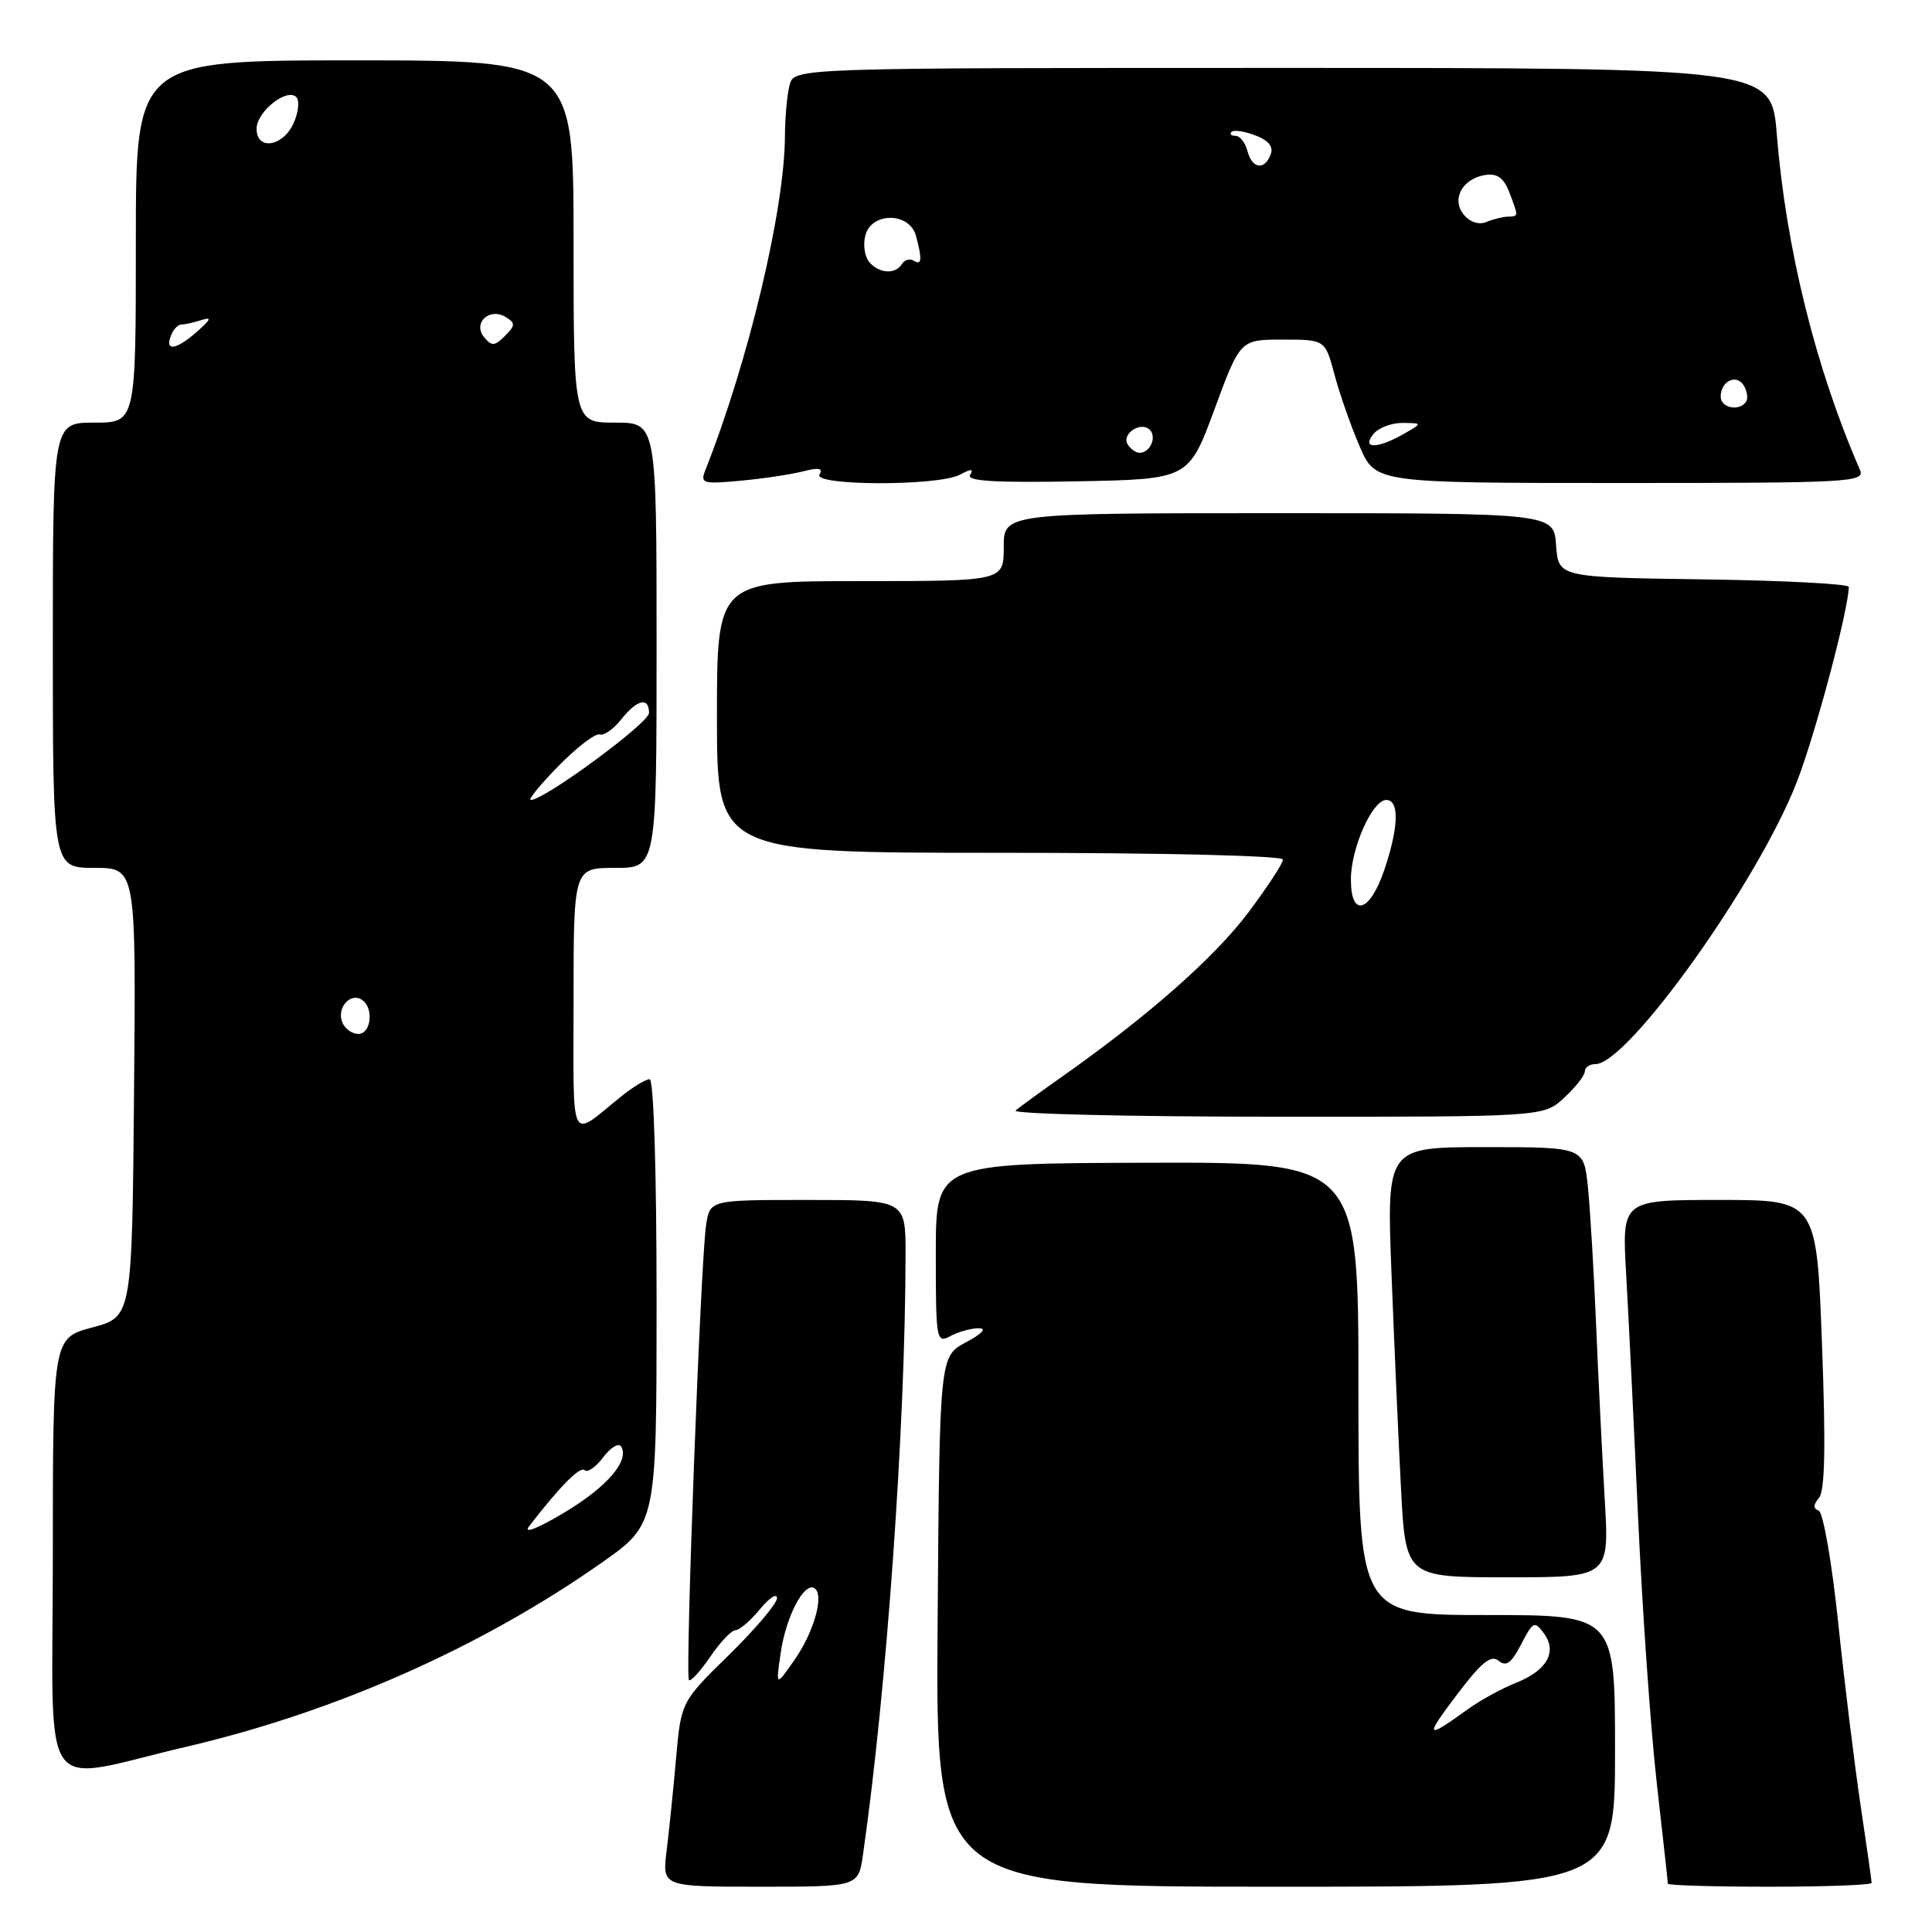 <?xml version="1.0" encoding="UTF-8" standalone="no"?>
<!DOCTYPE svg PUBLIC "-//W3C//DTD SVG 1.1//EN" "http://www.w3.org/Graphics/SVG/1.1/DTD/svg11.dtd" >
<svg xmlns="http://www.w3.org/2000/svg" xmlns:xlink="http://www.w3.org/1999/xlink" version="1.1" viewBox="0 0 256 256">
 <g >
 <path fill="currentColor"
d=" M 114.35 245.75 C 117.49 223.88 119.97 188.94 119.99 166.25 C 120.00 159.00 120.00 159.00 107.05 159.00 C 94.09 159.00 94.09 159.00 93.57 162.25 C 92.85 166.71 90.76 222.09 91.29 222.62 C 91.52 222.85 92.79 221.46 94.11 219.53 C 95.42 217.60 96.93 216.01 97.46 216.01 C 97.99 216.00 99.44 214.76 100.68 213.25 C 101.91 211.74 102.94 211.06 102.96 211.75 C 102.98 212.44 100.13 215.82 96.63 219.25 C 90.25 225.50 90.25 225.50 89.58 233.00 C 89.22 237.12 88.65 242.64 88.33 245.25 C 87.74 250.00 87.74 250.00 100.74 250.00 C 113.74 250.00 113.74 250.00 114.35 245.75 Z  M 214.00 232.00 C 214.00 214.00 214.00 214.00 197.00 214.00 C 180.00 214.00 180.00 214.00 180.00 183.99 C 180.00 153.99 180.00 153.99 152.00 154.07 C 124.00 154.15 124.00 154.15 124.00 166.11 C 124.00 177.62 124.07 178.03 125.93 177.04 C 127.00 176.47 128.68 176.00 129.67 176.00 C 130.80 176.00 130.18 176.69 127.98 177.87 C 124.50 179.74 124.50 179.74 124.24 214.87 C 123.97 250.00 123.97 250.00 168.99 250.00 C 214.00 250.00 214.00 250.00 214.00 232.00 Z  M 248.00 249.49 C 248.00 249.21 247.34 244.60 246.54 239.24 C 245.74 233.88 244.40 222.98 243.57 215.01 C 242.73 206.99 241.57 200.36 240.98 200.16 C 240.24 199.91 240.25 199.40 241.03 198.47 C 241.82 197.52 241.93 191.55 241.42 178.06 C 240.71 159.00 240.71 159.00 227.81 159.00 C 214.91 159.00 214.91 159.00 215.47 168.75 C 215.78 174.11 216.49 188.62 217.05 201.00 C 217.62 213.38 218.73 229.28 219.54 236.35 C 220.34 243.41 221.00 249.37 221.00 249.60 C 221.00 249.82 227.07 250.00 234.50 250.00 C 241.93 250.00 248.00 249.77 248.00 249.49 Z  M 24.79 231.43 C 44.50 226.82 63.85 218.23 79.75 207.05 C 87.00 201.95 87.00 201.95 87.00 172.47 C 87.00 155.12 86.62 143.00 86.08 143.00 C 85.57 143.00 83.88 144.02 82.33 145.27 C 75.35 150.89 76.00 152.19 76.00 132.62 C 76.00 115.00 76.00 115.00 81.50 115.00 C 87.00 115.00 87.00 115.00 87.00 85.50 C 87.00 56.00 87.00 56.00 81.50 56.00 C 76.00 56.00 76.00 56.00 76.00 32.00 C 76.00 8.00 76.00 8.00 47.00 8.00 C 18.00 8.00 18.00 8.00 18.00 32.00 C 18.00 56.00 18.00 56.00 12.50 56.00 C 7.00 56.00 7.00 56.00 7.00 85.50 C 7.00 115.00 7.00 115.00 12.51 115.00 C 18.03 115.00 18.03 115.00 17.76 144.74 C 17.50 174.48 17.50 174.48 12.25 175.89 C 7.00 177.29 7.00 177.29 7.00 206.19 C 7.00 239.25 4.78 236.10 24.79 231.43 Z  M 212.64 198.75 C 212.31 193.11 211.79 182.65 211.49 175.50 C 211.19 168.35 210.70 160.14 210.40 157.25 C 209.86 152.00 209.86 152.00 196.79 152.00 C 183.73 152.00 183.73 152.00 184.38 168.75 C 184.74 177.96 185.30 190.79 185.64 197.25 C 186.26 209.00 186.26 209.00 199.75 209.00 C 213.24 209.00 213.24 209.00 212.64 198.75 Z  M 207.27 145.45 C 208.77 144.06 210.00 142.49 210.00 141.96 C 210.00 141.43 210.63 141.00 211.40 141.00 C 215.71 141.00 233.02 116.74 238.11 103.56 C 240.58 97.15 244.88 81.01 244.98 77.77 C 244.99 77.37 236.34 76.92 225.75 76.77 C 206.50 76.50 206.50 76.50 206.19 72.25 C 205.89 68.00 205.89 68.00 169.44 68.00 C 133.00 68.00 133.00 68.00 133.00 72.50 C 133.00 77.00 133.00 77.00 114.00 77.00 C 95.00 77.00 95.00 77.00 95.00 95.00 C 95.00 113.00 95.00 113.00 132.50 113.00 C 154.08 113.00 170.00 113.38 170.00 113.90 C 170.00 114.40 167.93 117.55 165.41 120.91 C 160.94 126.85 152.24 134.53 141.00 142.47 C 137.97 144.60 135.08 146.71 134.57 147.15 C 134.06 147.60 149.59 147.97 169.09 147.97 C 204.54 147.99 204.54 147.99 207.27 145.45 Z  M 106.40 62.46 C 108.47 61.92 109.10 62.04 108.59 62.86 C 107.64 64.39 124.33 64.43 127.19 62.90 C 128.70 62.09 129.06 62.10 128.54 62.93 C 128.04 63.75 131.87 63.98 142.67 63.78 C 157.50 63.50 157.50 63.50 160.92 54.25 C 164.33 45.00 164.33 45.00 169.96 45.00 C 175.59 45.00 175.59 45.00 176.83 49.65 C 177.51 52.20 179.01 56.48 180.16 59.15 C 182.25 64.00 182.25 64.00 214.73 64.00 C 245.29 64.00 247.17 63.90 246.45 62.25 C 240.58 48.77 236.66 32.96 235.43 17.75 C 234.72 9.00 234.72 9.00 169.98 9.00 C 105.23 9.00 105.23 9.00 104.63 11.25 C 104.30 12.49 104.02 15.52 104.01 18.00 C 103.97 27.76 99.17 47.90 93.44 62.35 C 92.77 64.05 93.16 64.16 98.10 63.70 C 101.07 63.43 104.80 62.87 106.40 62.46 Z  M 103.45 219.00 C 104.14 214.21 106.55 209.60 107.91 210.44 C 109.26 211.28 107.87 216.25 105.24 220.00 C 102.79 223.50 102.79 223.50 103.45 219.00 Z  M 192.99 224.63 C 196.28 220.27 197.56 219.22 198.57 220.06 C 199.57 220.89 200.27 220.38 201.56 217.88 C 203.14 214.83 203.34 214.74 204.59 216.45 C 206.38 218.91 204.96 221.38 200.79 223.02 C 198.98 223.74 196.15 225.29 194.50 226.48 C 188.89 230.52 188.71 230.30 192.99 224.63 Z  M 70.10 202.25 C 74.19 196.94 76.89 194.22 77.47 194.81 C 77.84 195.17 78.94 194.40 79.93 193.10 C 80.91 191.79 81.98 191.15 82.30 191.67 C 83.46 193.55 80.38 197.10 74.63 200.51 C 71.19 202.56 69.31 203.28 70.10 202.25 Z  M 45.34 135.43 C 44.61 133.55 46.38 131.50 47.91 132.45 C 49.56 133.46 49.22 137.00 47.47 137.00 C 46.63 137.00 45.67 136.29 45.34 135.43 Z  M 74.01 101.49 C 76.44 99.01 78.90 97.13 79.46 97.32 C 80.02 97.51 81.30 96.61 82.31 95.33 C 84.40 92.68 86.00 92.31 86.00 94.47 C 86.00 95.80 72.14 106.00 70.34 106.00 C 69.92 106.00 71.58 103.97 74.01 101.49 Z  M 22.64 44.50 C 22.95 43.67 23.58 43.00 24.03 43.00 C 24.47 43.00 25.66 42.74 26.67 42.42 C 28.09 41.96 27.98 42.29 26.14 43.92 C 23.37 46.36 21.83 46.62 22.64 44.50 Z  M 64.15 44.68 C 62.59 42.80 64.87 40.69 67.03 42.02 C 68.31 42.81 68.29 43.13 66.91 44.51 C 65.55 45.88 65.16 45.90 64.15 44.68 Z  M 34.00 17.06 C 34.00 14.81 38.01 11.61 39.26 12.86 C 39.72 13.32 39.55 14.89 38.89 16.35 C 37.46 19.47 34.00 19.97 34.00 17.06 Z  M 179.00 116.53 C 179.00 112.39 181.84 106.00 183.69 106.00 C 185.45 106.00 185.34 109.64 183.41 115.32 C 181.49 120.94 179.00 121.63 179.00 116.53 Z  M 149.43 58.89 C 148.57 57.49 151.17 55.77 152.35 56.95 C 153.32 57.92 152.39 60.00 151.00 60.00 C 150.51 60.00 149.81 59.50 149.43 58.89 Z  M 182.00 57.50 C 182.68 56.67 184.43 56.02 185.87 56.04 C 188.50 56.07 188.50 56.07 186.00 57.50 C 182.51 59.50 180.34 59.50 182.00 57.50 Z  M 228.00 52.56 C 228.00 50.50 230.07 49.50 231.05 51.07 C 231.50 51.81 231.65 52.76 231.38 53.20 C 230.53 54.56 228.00 54.08 228.00 52.56 Z  M 115.16 34.70 C 114.57 33.98 114.34 32.41 114.66 31.20 C 115.48 28.06 120.53 28.10 121.37 31.25 C 122.22 34.41 122.14 35.21 121.07 34.54 C 120.56 34.23 119.86 34.42 119.51 34.98 C 118.64 36.40 116.45 36.25 115.16 34.70 Z  M 193.97 28.46 C 192.26 26.41 193.77 23.64 196.85 23.18 C 198.40 22.95 199.27 23.59 200.00 25.50 C 201.24 28.77 201.25 28.66 199.75 28.71 C 199.06 28.74 197.78 29.06 196.91 29.43 C 195.98 29.82 194.76 29.42 193.97 28.46 Z  M 165.29 20.00 C 165.00 18.90 164.29 18.00 163.72 18.00 C 163.14 18.00 162.90 17.76 163.19 17.47 C 163.49 17.18 164.90 17.39 166.34 17.94 C 168.10 18.61 168.77 19.44 168.37 20.47 C 167.55 22.62 165.91 22.37 165.29 20.00 Z "/>
</g>
</svg>